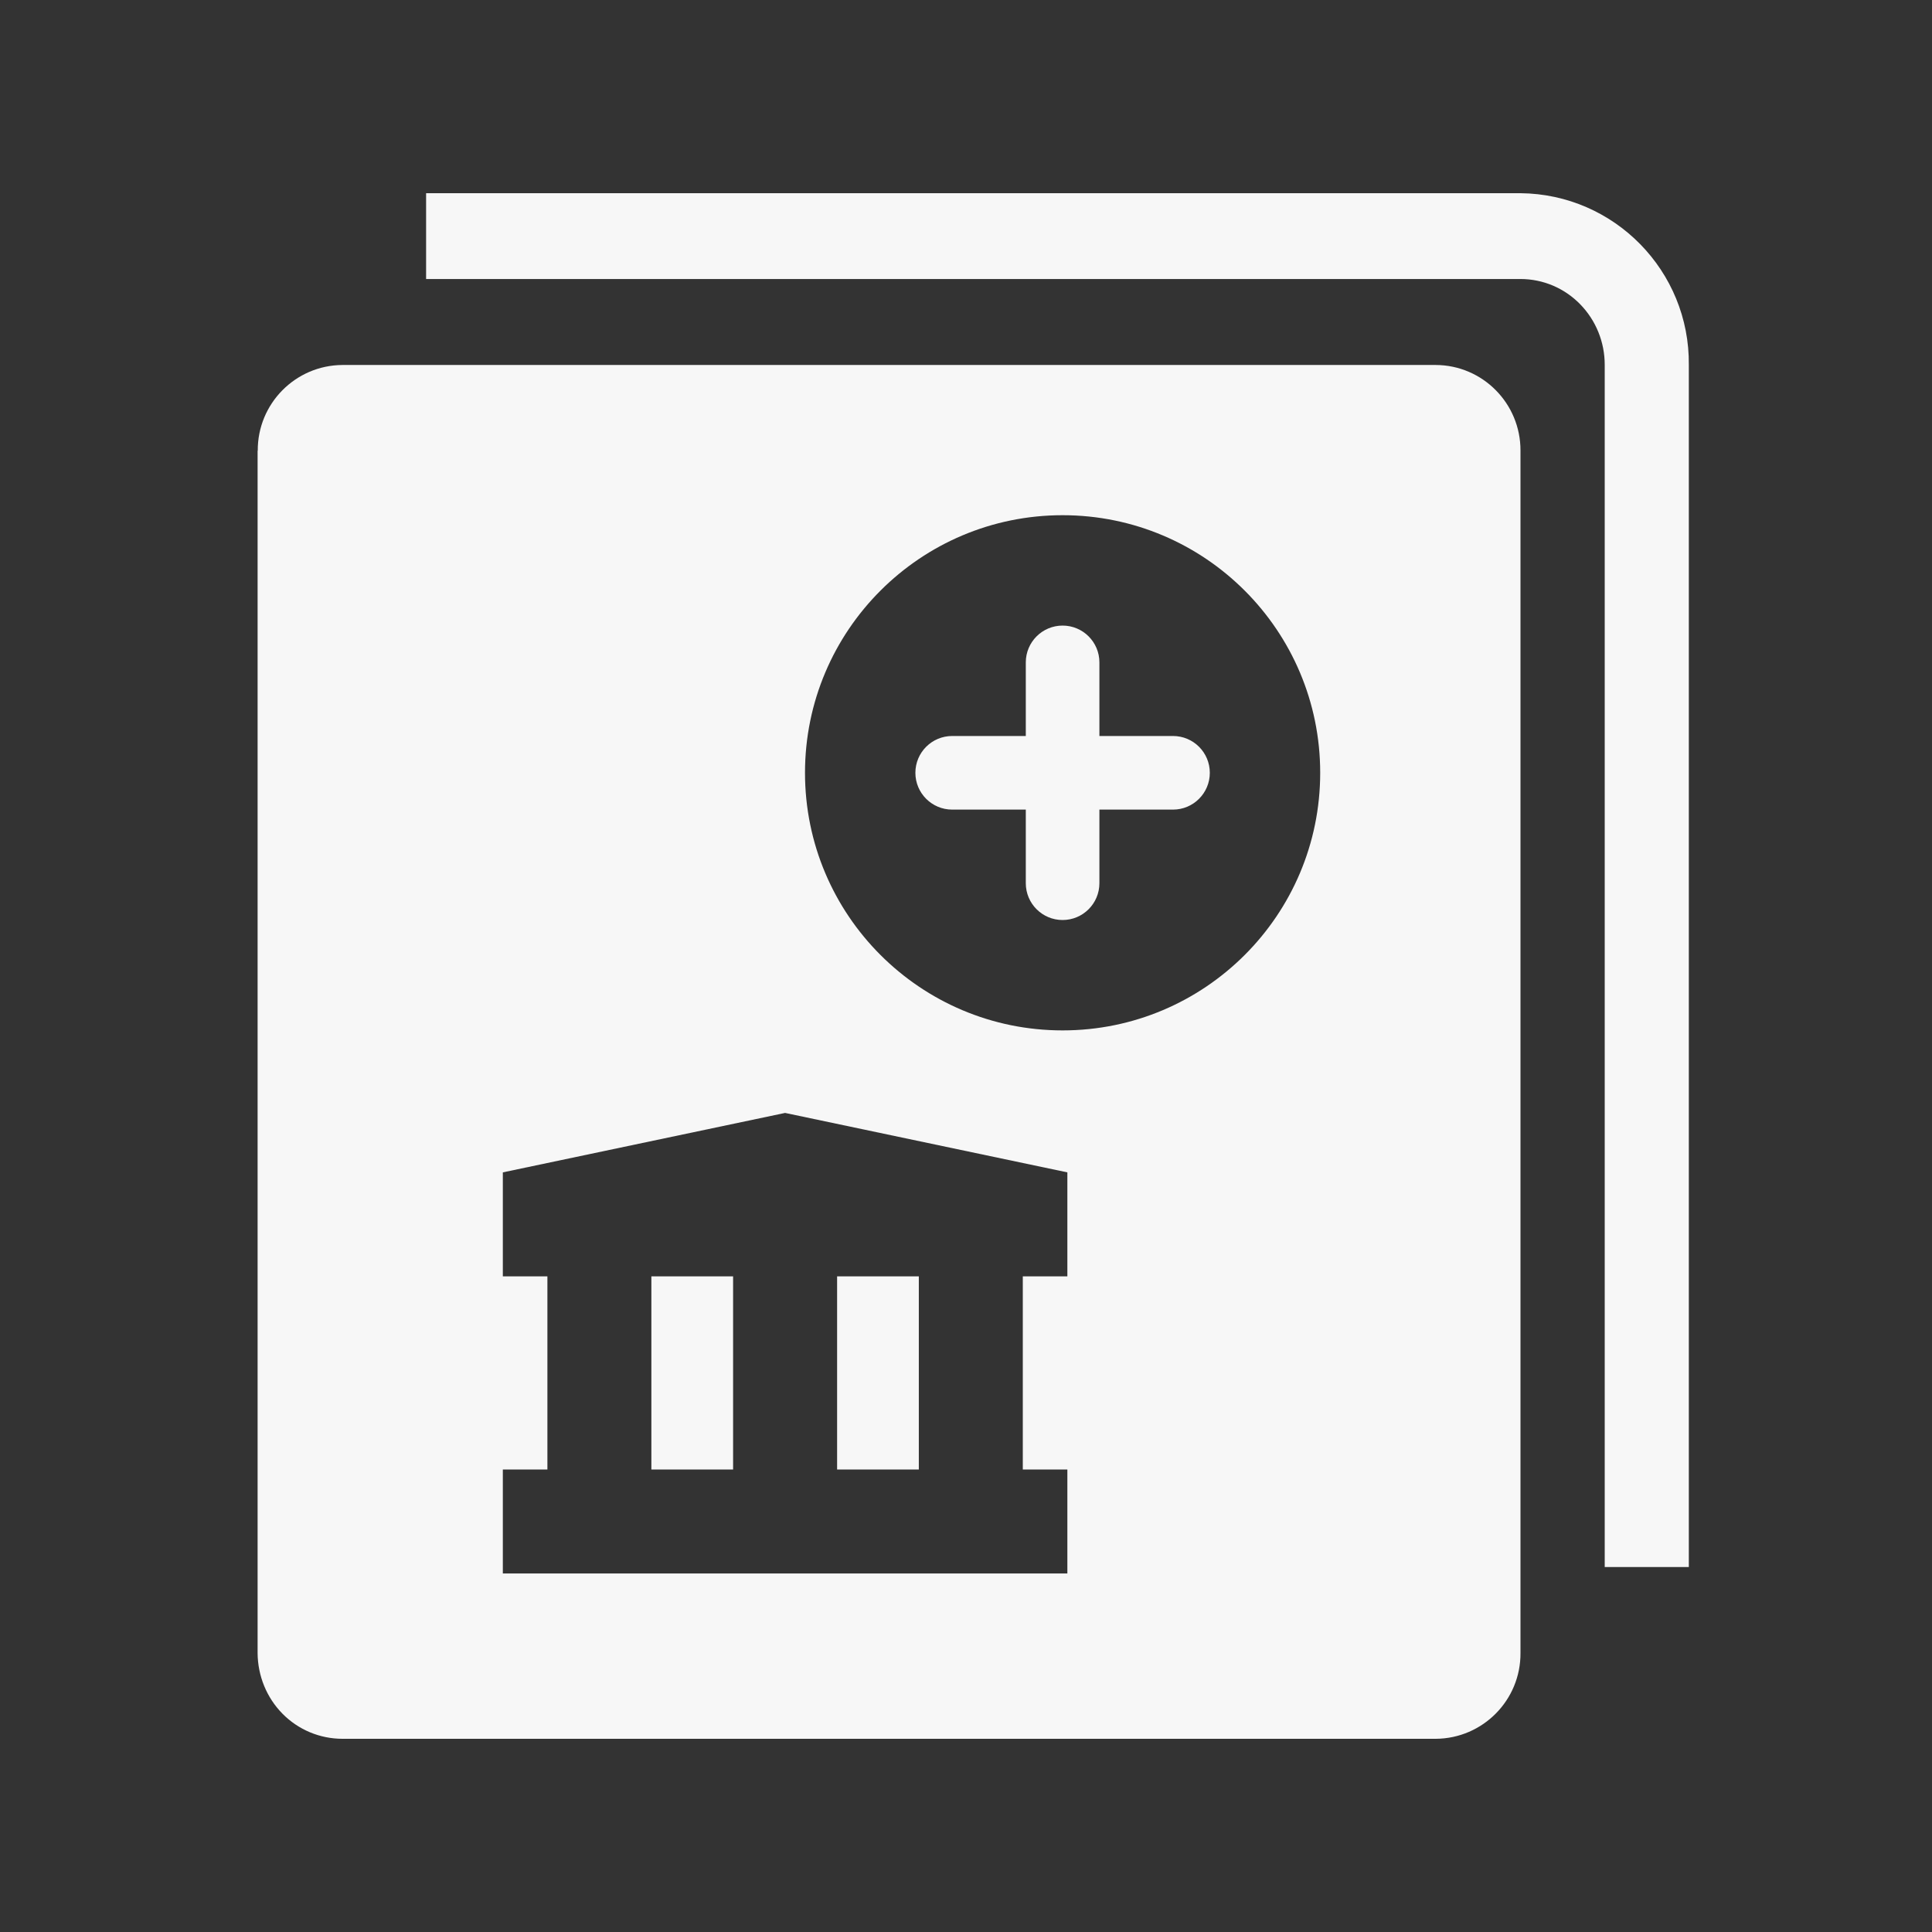 <?xml version="1.0" encoding="UTF-8"?>
<svg width="60px" height="60px" viewBox="0 0 60 60" version="1.1" xmlns="http://www.w3.org/2000/svg" xmlns:xlink="http://www.w3.org/1999/xlink">
    <rect x="0" y="0" width="60" height="60" fill="#333333" stroke="none"/>
    <title>国债挂失补换</title>
    <g id="pad" stroke="none" stroke-width="1" fill="none" fill-rule="evenodd">
        <g id="国债挂失补换" fill-rule="nonzero">
            <rect id="矩形" fill="#000000" opacity="0" x="0" y="0" width="60" height="60"></rect>
            <path d="M49.836,48.665 L49.836,11.329 C49.836,10.623 49.563,9.949 49.071,9.446 C48.584,8.948 47.921,8.665 47.22,8.665 L13.233,8.665 L13.233,6 L47.22,6 C50.136,6.027 52.479,8.418 52.448,11.335 L52.448,48.665 L49.836,48.665 Z M44.587,11.335 C46.048,11.34 47.225,12.533 47.22,13.994 L47.22,51.335 C47.23,52.796 46.053,53.989 44.593,54 L10.638,54 C9.937,54 9.268,53.722 8.776,53.224 C8.278,52.721 8.005,52.042 8,51.335 L8,13.999 L8.005,13.999 C7.995,12.538 9.172,11.345 10.632,11.335 L44.587,11.335 Z M24.382,34.563 L15.616,36.409 L15.616,39.638 L17,39.638 L17,45.636 L15.616,45.636 L15.616,48.866 L33.148,48.866 L33.148,45.636 L31.764,45.636 L31.764,39.638 L33.148,39.638 L33.148,36.409 L24.382,34.563 Z M22.767,39.638 L22.767,45.636 L20.229,45.636 L20.229,39.638 L22.767,39.638 Z M28.535,39.638 L28.535,45.636 L25.997,45.636 L25.997,39.638 L28.535,39.638 Z M33,16 C28.582,16 25,19.582 25,24 C25,28.418 28.582,32 33,32 C37.418,32 41,28.418 41,24 C41,19.582 37.418,16 33,16 Z M33,19.428 C33.631,19.428 34.143,19.94 34.143,20.571 L34.143,20.571 L34.143,22.857 L36.429,22.857 C37.06,22.857 37.572,23.369 37.572,24 C37.572,24.631 37.06,25.143 36.429,25.143 L36.429,25.143 L34.143,25.143 L34.143,27.429 C34.143,28.06 33.631,28.572 33,28.572 C32.369,28.572 31.857,28.06 31.857,27.429 L31.857,27.429 L31.857,25.143 L29.571,25.143 C28.94,25.143 28.428,24.631 28.428,24 C28.428,23.369 28.94,22.857 29.571,22.857 L29.571,22.857 L31.857,22.857 L31.857,20.571 C31.857,19.94 32.369,19.428 33,19.428 Z" id="形状" fill="#FFFFFF" opacity="0.958"></path>
        </g>
    </g>
</svg>